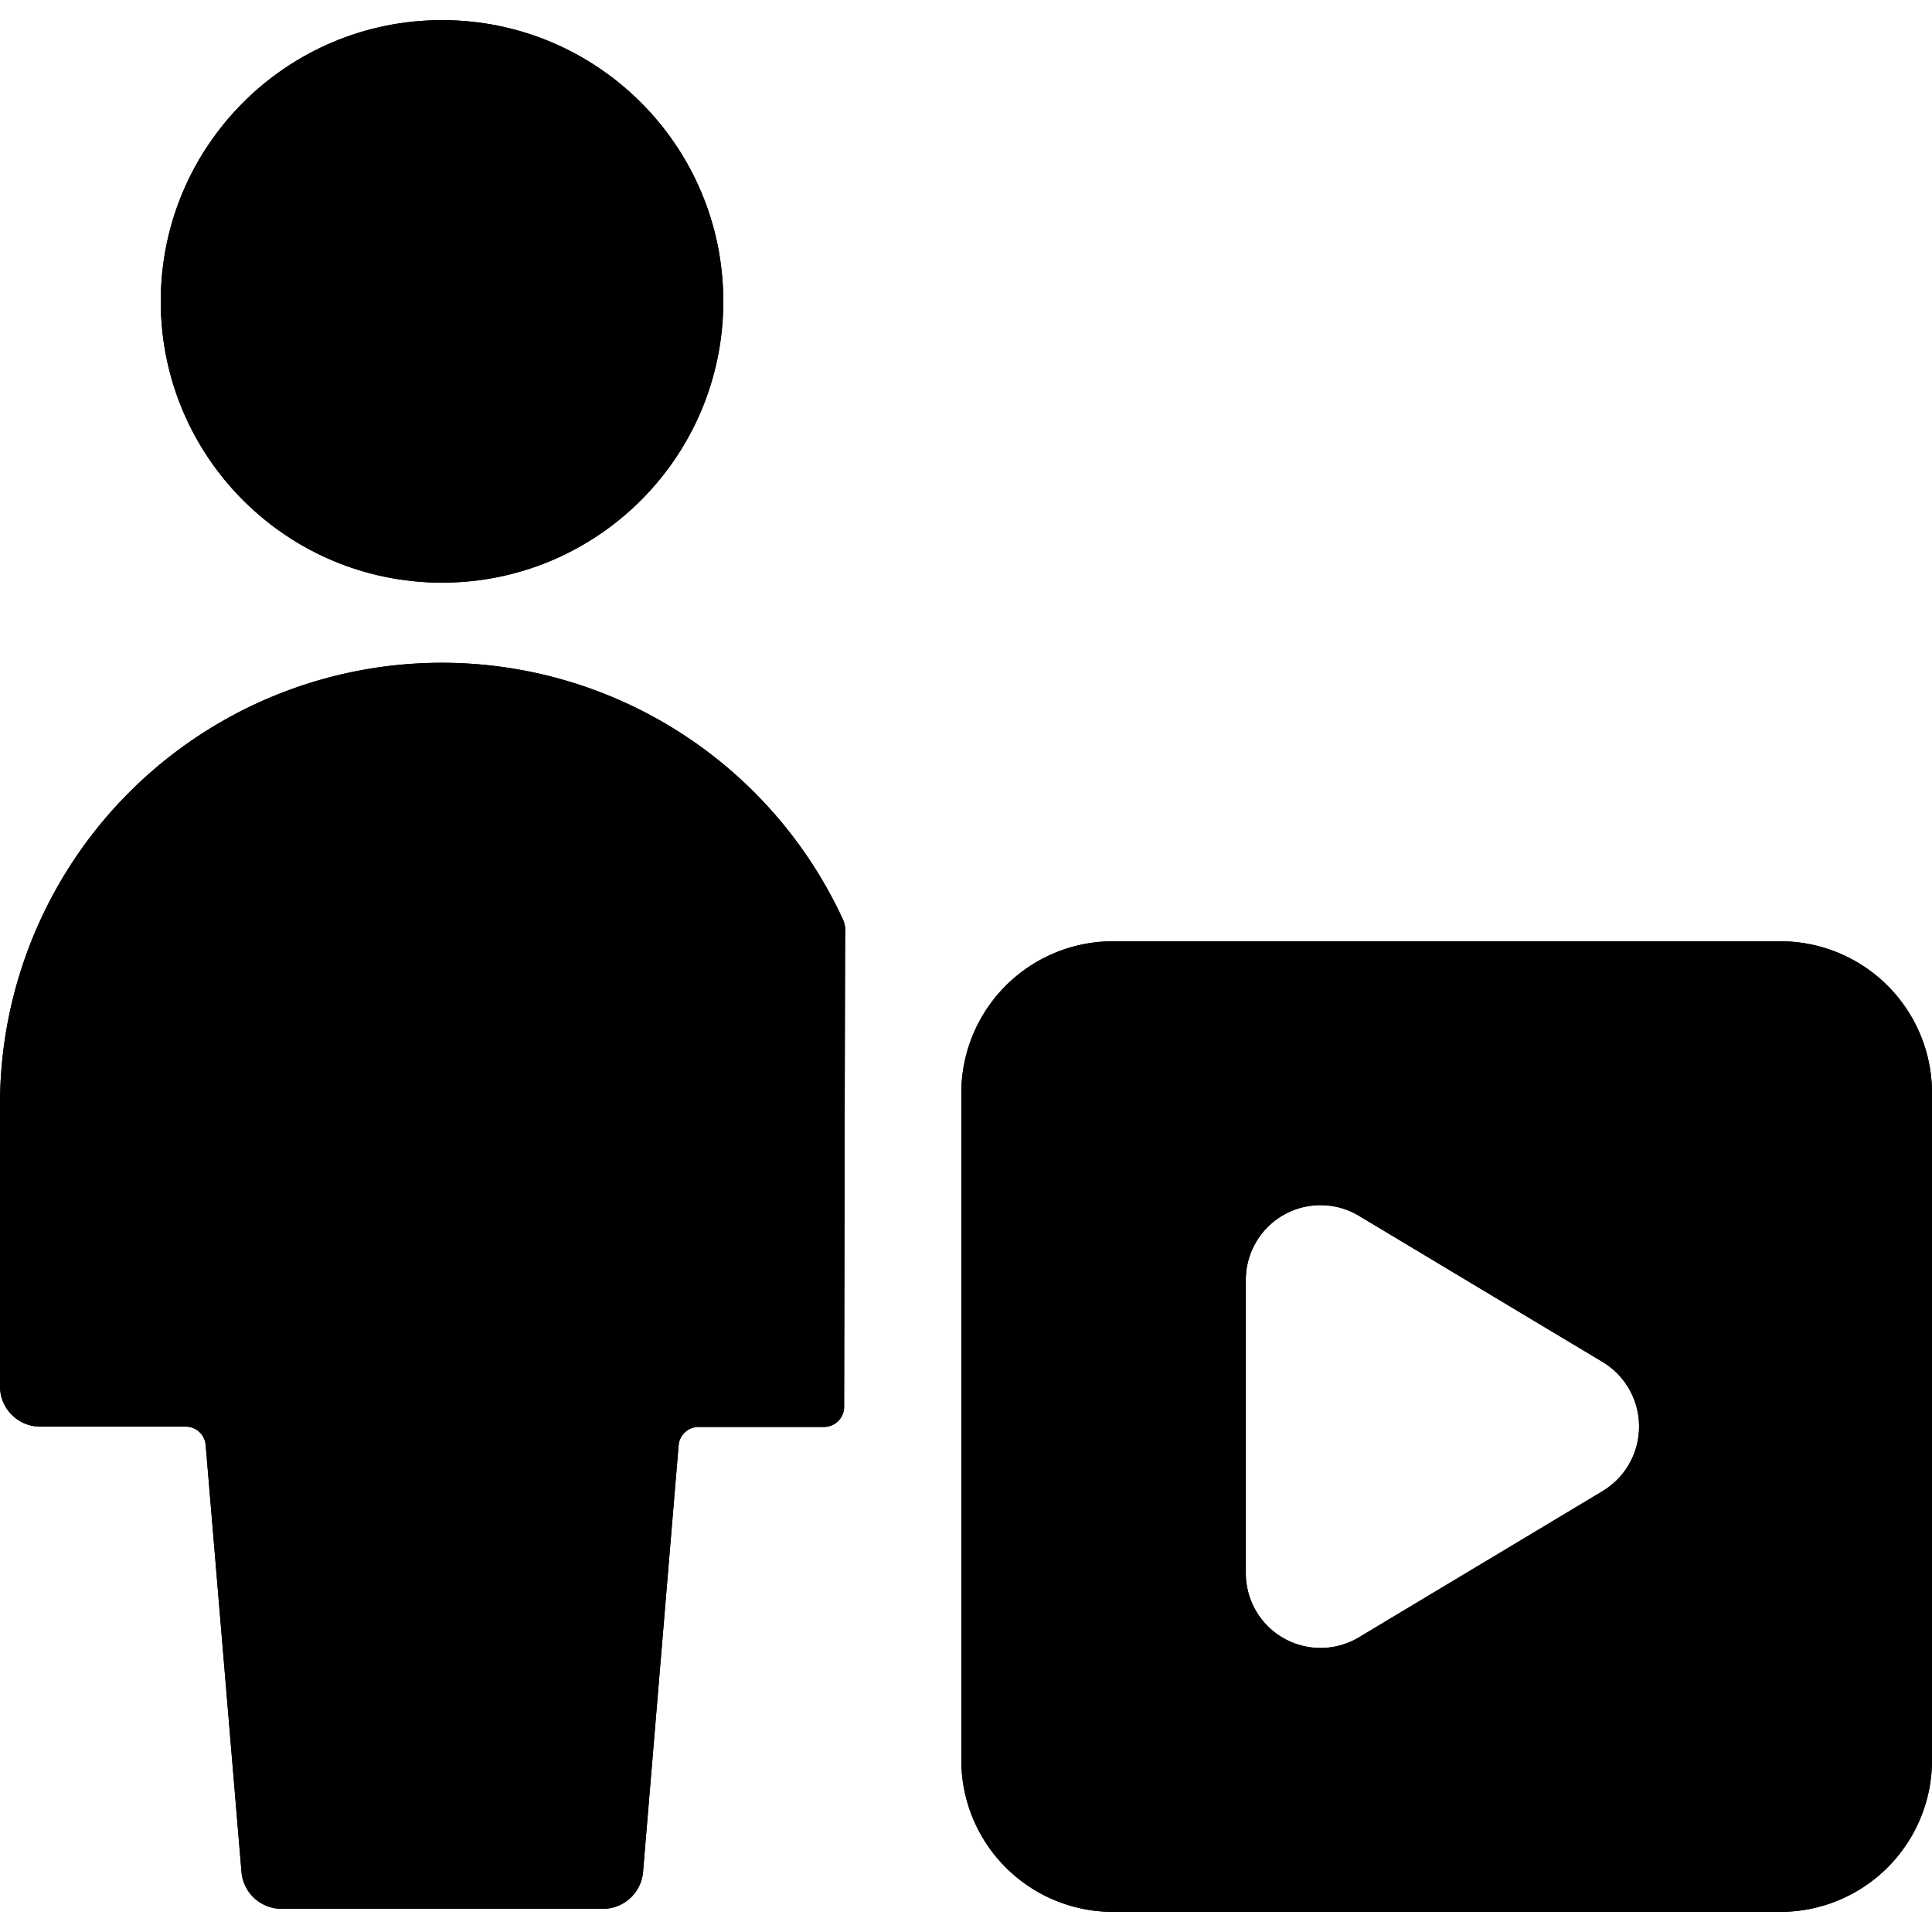 <svg id="Bold" xmlns="http://www.w3.org/2000/svg" viewBox="0 0 24 24"><title>single-neutral-actions-player</title><path d="M.5,17.722H2.306a.249.249,0,0,1,.249.228L3,23.254a.5.5,0,0,0,.5.458H7.488a.5.5,0,0,0,.5-.458l.442-5.3a.249.249,0,0,1,.249-.228h1.558a.25.25,0,0,0,.249-.25s.01-5.565.013-5.9a.325.325,0,0,0-.021-.139A5.488,5.488,0,0,0,0,13.728v3.494A.5.5,0,0,0,.5,17.722Z"/><circle cx="5.491" cy="3.744" r="3.494"/><path d="M13.824,23.75h8.294A1.884,1.884,0,0,0,24,21.869V13.574a1.884,1.884,0,0,0-1.882-1.881H13.824a1.884,1.884,0,0,0-1.882,1.881v8.3A1.884,1.884,0,0,0,13.824,23.75Zm6.537-6.028a.934.934,0,0,1-.451.8l-3.028,1.817a.928.928,0,0,1-1.406-.8V15.9a.928.928,0,0,1,1.4-.8l3.029,1.817A.934.934,0,0,1,20.361,17.722Z"/><path d="M.5,17.722H2.306a.249.249,0,0,1,.249.228L3,23.254a.5.5,0,0,0,.5.458H7.488a.5.5,0,0,0,.5-.458l.442-5.3a.249.249,0,0,1,.249-.228h1.558a.25.25,0,0,0,.249-.25s.01-5.565.013-5.9a.325.325,0,0,0-.021-.139A5.488,5.488,0,0,0,0,13.728v3.494A.5.5,0,0,0,.5,17.722Z"/><circle cx="5.491" cy="3.744" r="3.494"/><path d="M13.824,23.75h8.294A1.884,1.884,0,0,0,24,21.869V13.574a1.884,1.884,0,0,0-1.882-1.881H13.824a1.884,1.884,0,0,0-1.882,1.881v8.3A1.884,1.884,0,0,0,13.824,23.75Zm6.537-6.028a.934.934,0,0,1-.451.8l-3.028,1.817a.928.928,0,0,1-1.406-.8V15.9a.928.928,0,0,1,1.4-.8l3.029,1.817A.934.934,0,0,1,20.361,17.722Z"/></svg>